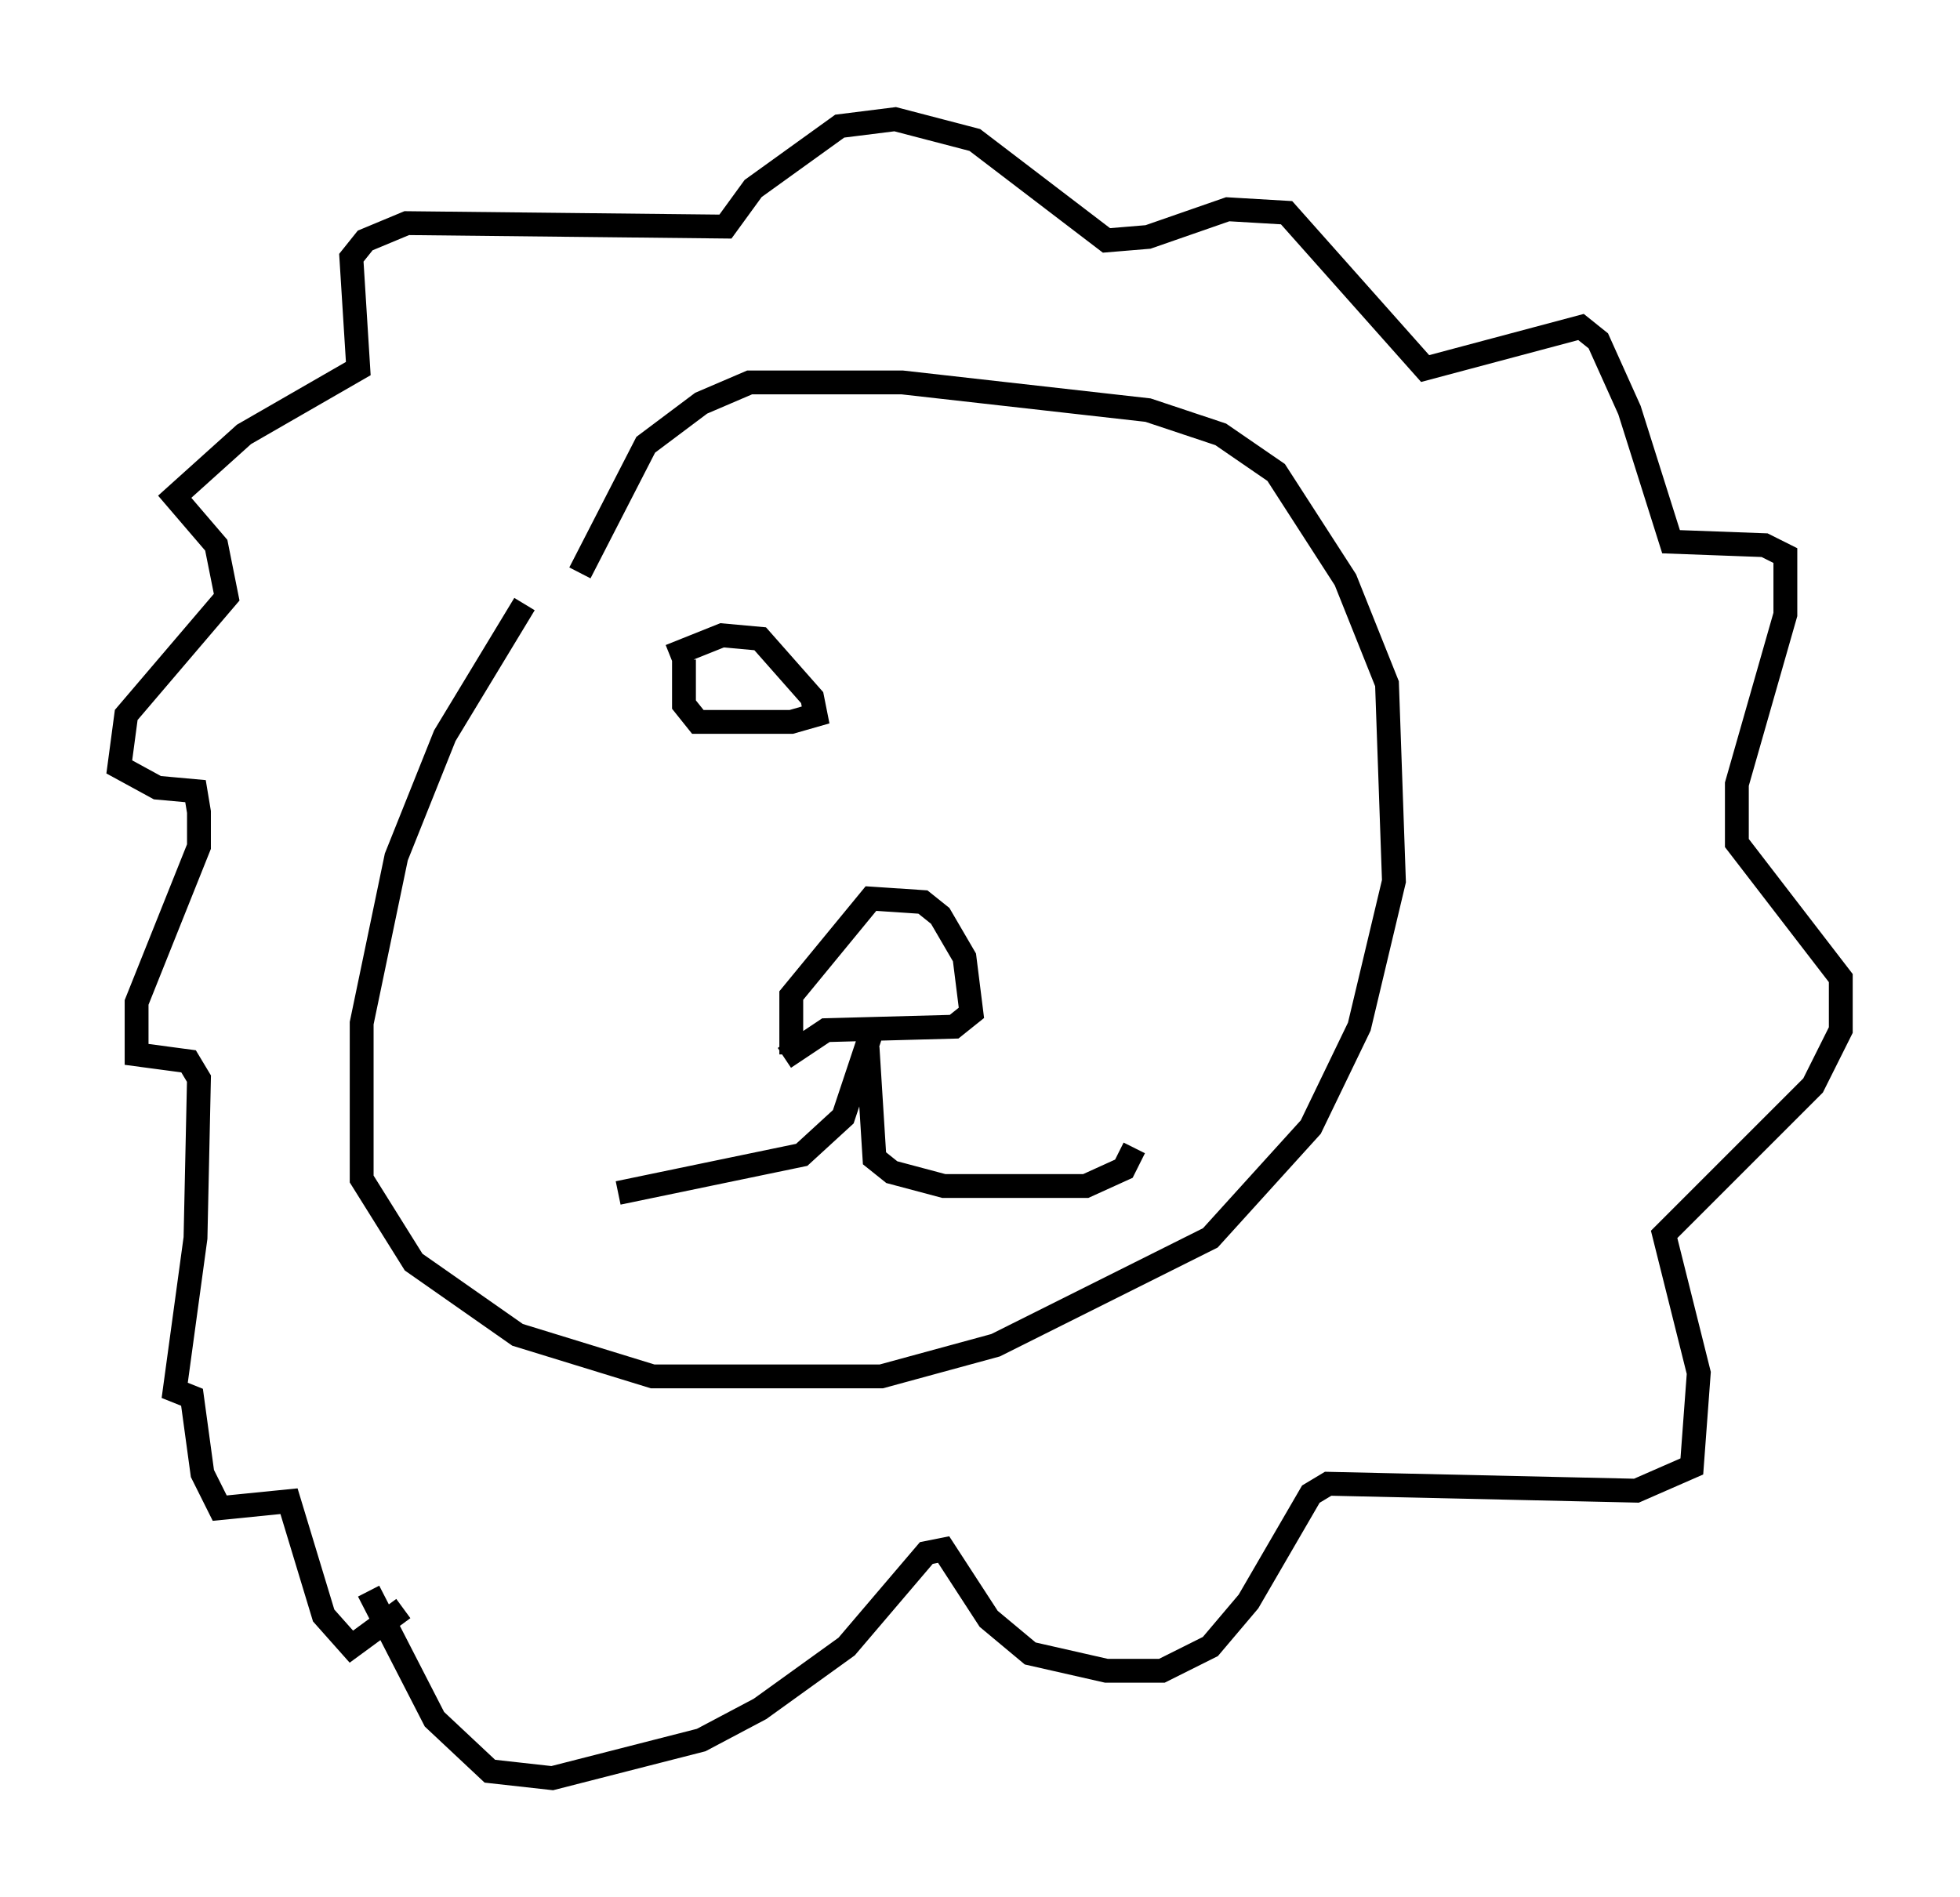 <?xml version="1.0" encoding="utf-8" ?>
<svg baseProfile="full" height="79.575" version="1.1" width="82.19" xmlns="http://www.w3.org/2000/svg" xmlns:ev="http://www.w3.org/2001/xml-events" xmlns:xlink="http://www.w3.org/1999/xlink"><defs /><rect fill="white" height="79.575" width="82.19" x="0" y="0" /><path d="M26.497, 21.994 m-4.503, 3.341 l-3.341, 5.52 -2.034, 5.084 l-1.453, 6.972 0.0, 6.536 l2.179, 3.486 4.358, 3.05 l5.665, 1.743 9.587, 0.0 l4.793, -1.307 9.006, -4.503 l4.212, -4.648 2.034, -4.212 l1.453, -6.101 -0.291, -8.279 l-1.743, -4.358 -2.905, -4.503 l-2.324, -1.598 -3.05, -1.017 l-10.313, -1.162 -6.391, 0.0 l-2.034, 0.872 -2.324, 1.743 l-2.76, 5.374 m-8.86, 42.704 l2.76, 5.374 2.324, 2.179 l2.615, 0.291 6.246, -1.598 l2.469, -1.307 3.631, -2.615 l3.341, -3.922 0.726, -0.145 l1.888, 2.905 1.743, 1.453 l3.196, 0.726 2.324, 0.0 l2.034, -1.017 1.598, -1.888 l2.615, -4.503 0.726, -0.436 l12.927, 0.291 2.324, -1.017 l0.291, -3.922 -1.453, -5.81 l6.246, -6.246 1.162, -2.324 l0.0, -2.179 -4.358, -5.665 l0.0, -2.469 2.034, -7.117 l0.0, -2.469 -0.872, -0.436 l-3.922, -0.145 -1.743, -5.52 l-1.307, -2.905 -0.726, -0.581 l-6.536, 1.743 -5.81, -6.536 l-2.469, -0.145 -3.341, 1.162 l-1.743, 0.145 -5.52, -4.212 l-3.341, -0.872 -2.324, 0.291 l-3.631, 2.615 -1.162, 1.598 l-13.363, -0.145 -1.743, 0.726 l-0.581, 0.726 0.291, 4.648 l-4.793, 2.76 -2.905, 2.615 l1.743, 2.034 0.436, 2.179 l-4.212, 4.939 -0.291, 2.179 l1.598, 0.872 1.598, 0.145 l0.145, 0.872 0.0, 1.453 l-2.615, 6.536 0.0, 2.179 l2.179, 0.291 0.436, 0.726 l-0.145, 6.682 -0.872, 6.391 l0.726, 0.291 0.436, 3.196 l0.726, 1.453 2.905, -0.291 l1.453, 4.793 1.162, 1.307 l2.179, -1.598 m16.268, -23.24 l0.0, -2.469 3.341, -4.067 l2.179, 0.145 0.726, 0.581 l1.017, 1.743 0.291, 2.324 l-0.726, 0.581 -5.374, 0.145 l-1.743, 1.162 m3.777, -1.453 l-1.307, 3.922 -1.743, 1.598 l-7.698, 1.598 m10.458, -6.101 l0.291, 4.648 0.726, 0.581 l2.179, 0.581 5.955, 0.0 l1.598, -0.726 0.436, -0.872 m-19.464, -20.626 l2.179, -0.872 1.598, 0.145 l2.179, 2.469 0.145, 0.726 l-1.017, 0.291 -3.922, 0.0 l-0.581, -0.726 0.0, -1.888 " fill="none" stroke="black" stroke-width="1" /></svg>
